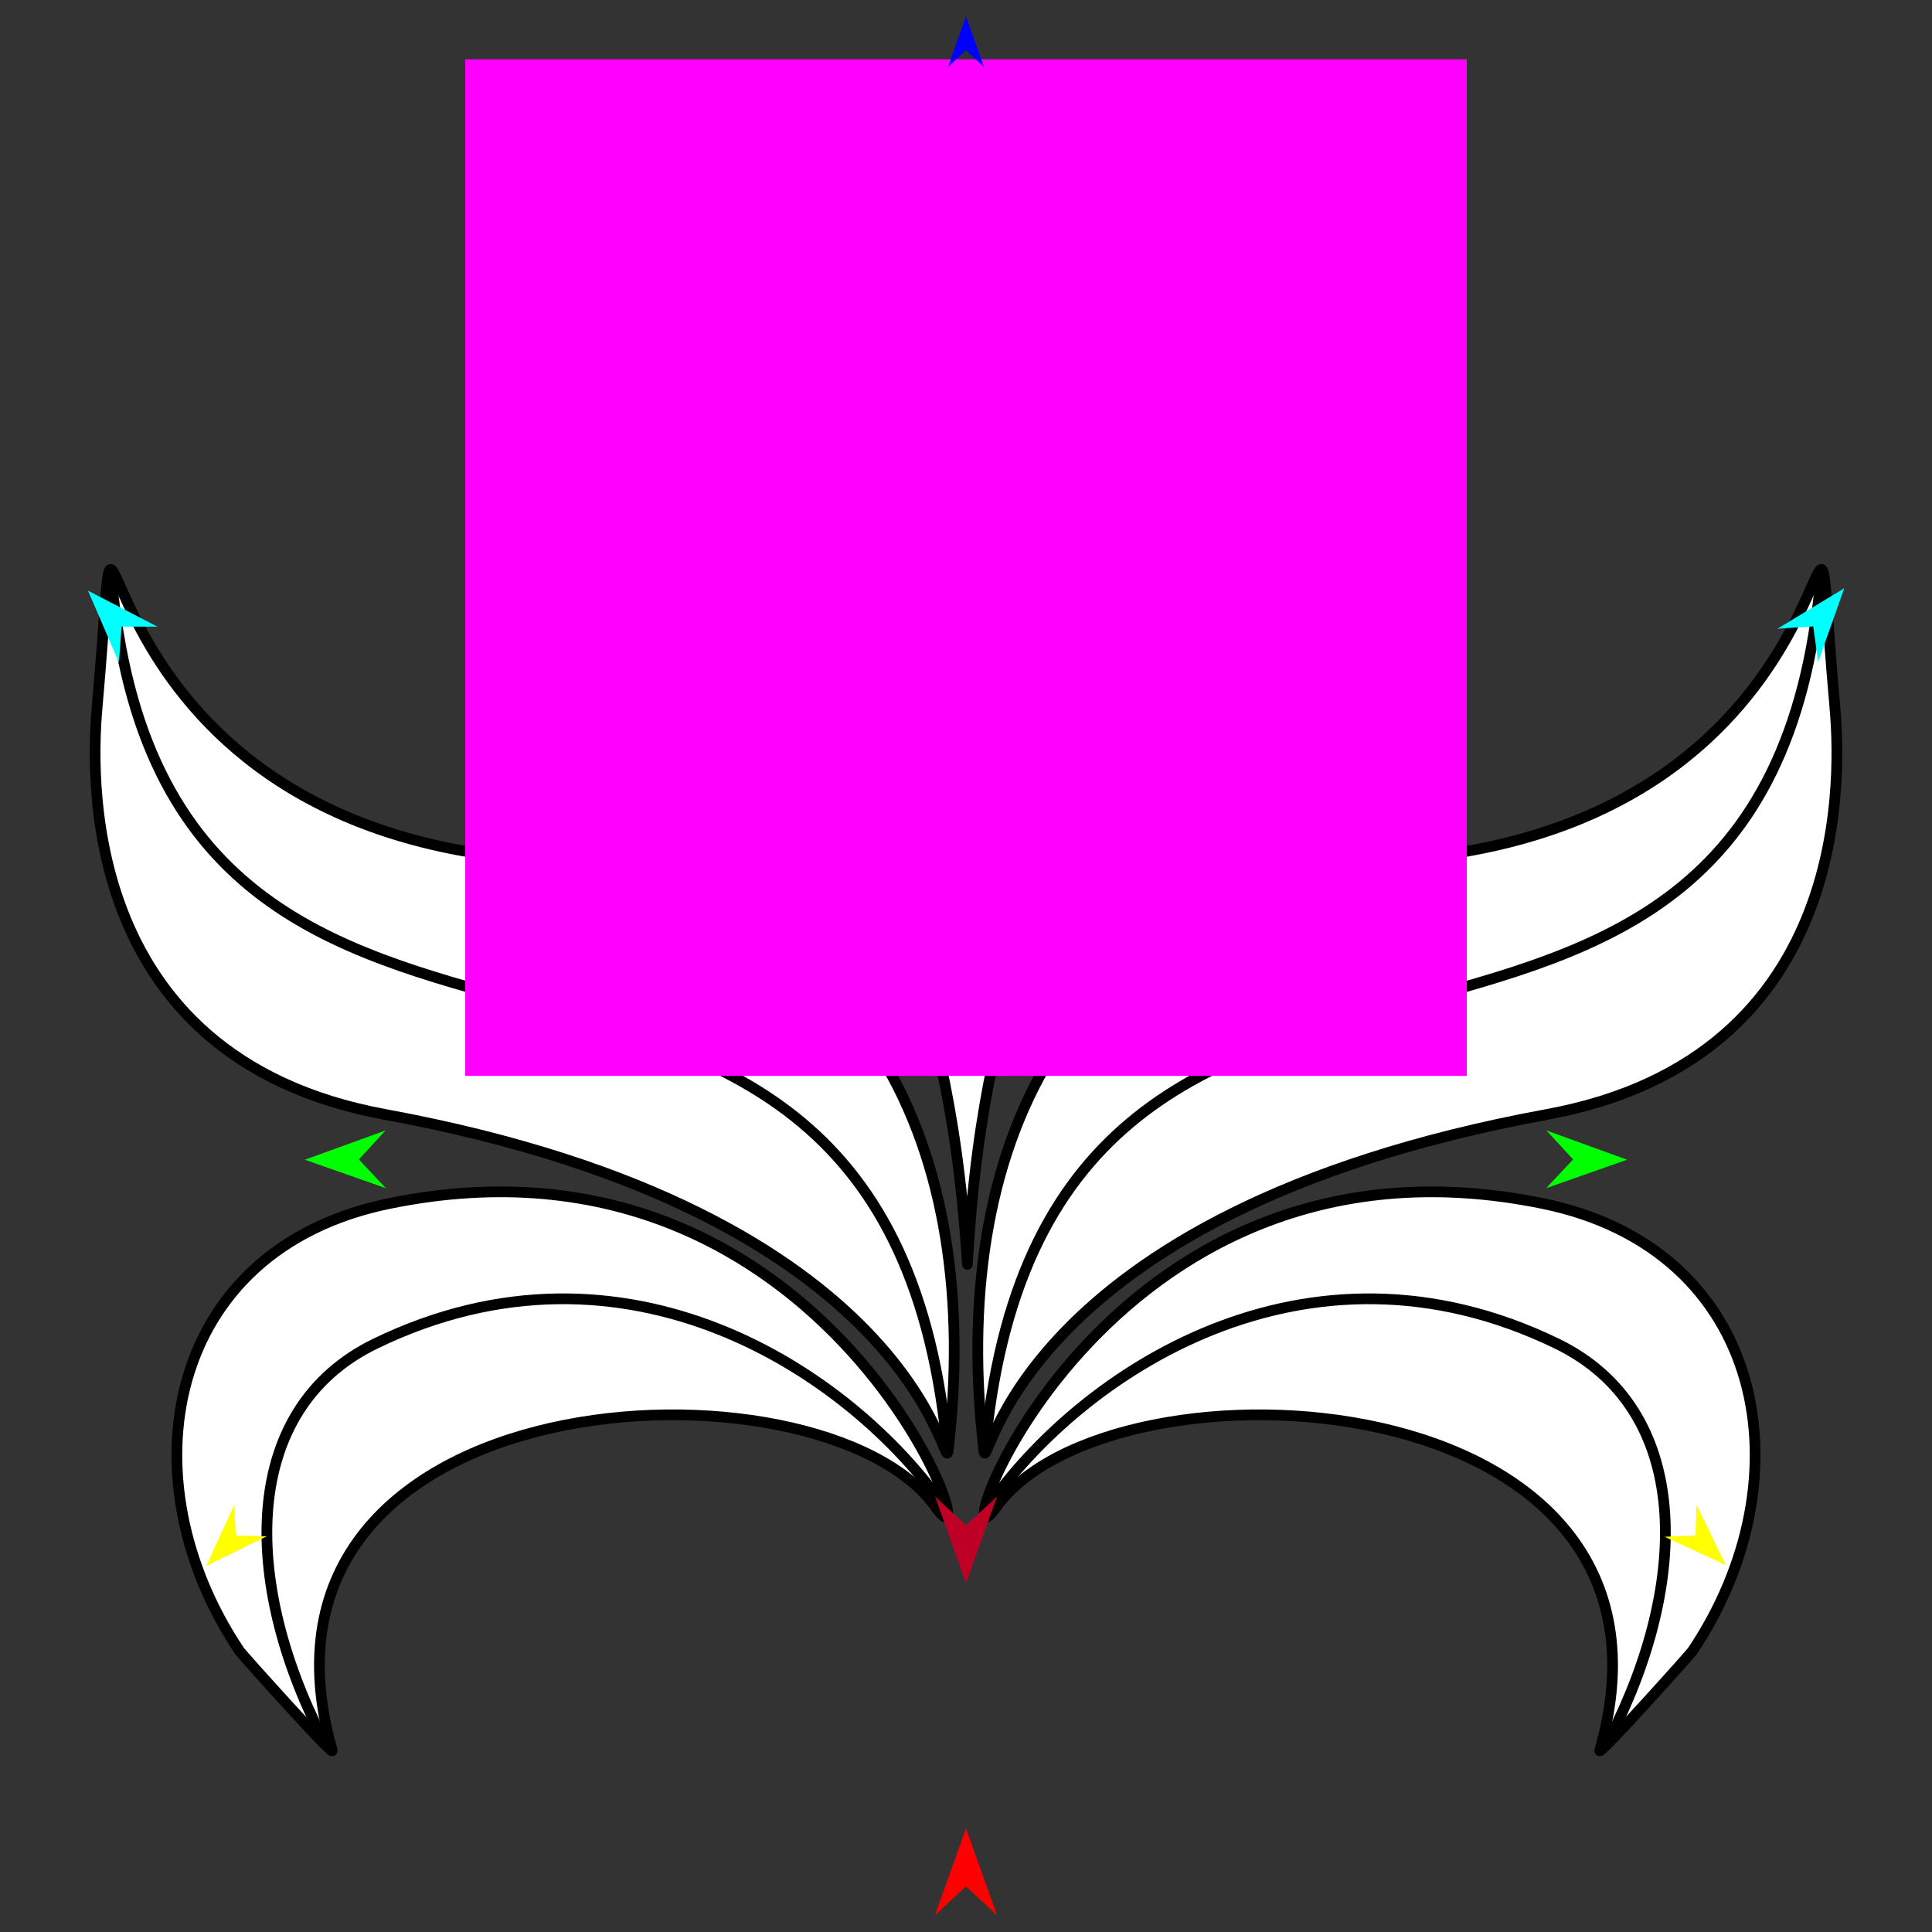 <?xml version="1.0" encoding="utf-8"?>
<!-- Generator: Moho 13.5 build 20210422 -->
<!DOCTYPE svg PUBLIC "-//W3C//DTD SVG 1.1//EN" "http://www.w3.org/Graphics/SVG/1.1/DTD/svg11.dtd">
<svg version="1.1" id="Frame_0" xmlns="http://www.w3.org/2000/svg" xmlns:xlink="http://www.w3.org/1999/xlink" width="720px" height="720px">
<rect width="100%" height="100%" fill="#333333" stroke="none"/>
<g id="thistle">
<g id="thistle">
<path fill="#ffffff" fill-rule="evenodd" stroke="#000000" stroke-width="4" stroke-linejoin="round" d="M 596.175 652.366 C 636.159 512.514 413.805 501.956 371.202 561.773 C 349.184 592.689 408.356 414.370 575.036 448.532 C 658.419 465.621 673.824 551.068 630.728 615.284 C 629.949 616.443 595.428 654.979 596.175 652.366 M 576.547 415.314 C 376.334 452.170 368.045 552.241 366.673 540.635 C 353.684 430.753 394.809 331.006 523.700 320.192 C 705.235 304.960 671.706 127.367 683.748 262.816 C 685.661 284.333 692.957 393.885 576.547 415.314 Z"/>
<path fill="#ffffff" fill-rule="evenodd" stroke="#000000" stroke-width="4" stroke-linejoin="round" d="M 123.825 652.366 C 83.841 512.514 306.195 501.956 348.798 561.773 C 370.816 592.689 311.644 414.370 144.964 448.532 C 61.581 465.621 46.176 551.068 89.272 615.284 C 90.051 616.443 124.572 654.979 123.825 652.366 M 143.453 415.314 C 343.666 452.170 351.955 552.241 353.327 540.635 C 366.316 430.753 325.191 331.006 196.300 320.192 C 14.765 304.960 48.294 127.367 36.252 262.816 C 34.339 284.333 27.043 393.885 143.453 415.314 Z"/>
<path fill="#ffffff" fill-rule="evenodd" stroke="#000000" stroke-width="4" stroke-linejoin="round" d="M 345.511 263.342 C 315.416 346.699 352.548 343.420 360.523 471.180 C 367.590 342.976 404.857 346.567 374.489 263.342 C 371.486 255.114 362.602 254.187 359.958 243.199 C 357.410 254.145 348.493 255.084 345.511 263.342 Z"/>
<path fill="none" stroke="#000000" stroke-width="4" stroke-linejoin="round" d="M 352.711 536.706 C 327.237 290.318 62.757 455.480 41.528 215.249 M 351.977 561.660 C 317.227 511.795 233.614 455.215 139.873 500.744 C 89.531 525.195 90.202 589.116 120.058 647.528 M 367.389 536.706 C 392.863 290.318 657.343 455.480 678.572 215.249 M 368.123 561.660 C 402.873 511.795 486.486 455.215 580.227 500.744 C 630.569 525.195 629.898 589.116 600.042 647.528 "/>
</g>
<g id="specs_2">
<path fill="#ff00ff" fill-rule="evenodd" stroke="none" d="M 173.369 400.945 C 173.406 400.945 546.594 400.945 546.631 400.945 C 546.631 400.907 546.631 22.128 546.631 22.090 C 546.594 22.090 173.406 22.090 173.369 22.090 C 173.369 22.128 173.369 400.907 173.369 400.945 Z"/>
<path fill="#ff0000" fill-rule="evenodd" stroke="none" d="M 360.000 681.390 C 360.001 681.393 371.559 713.756 371.560 713.759 C 371.559 713.758 360.001 703.004 360.000 703.003 C 359.999 703.004 348.441 713.758 348.440 713.759 C 348.441 713.756 359.999 681.393 360.000 681.390 Z"/>
<path fill="#0000ff" fill-rule="evenodd" stroke="none" d="M 360.000 6.158 C 360.001 6.160 366.714 24.959 366.715 24.961 C 366.714 24.961 360.001 18.714 360.000 18.713 C 359.999 18.714 353.286 24.961 353.285 24.961 C 353.286 24.959 359.999 6.160 360.000 6.158 Z"/>
<path fill="#00ff00" fill-rule="evenodd" stroke="none" d="M 113.618 432.194 C 113.621 432.193 143.704 421.277 143.707 421.276 C 143.706 421.277 133.746 432.092 133.745 432.093 C 133.746 432.094 143.814 442.806 143.815 442.807 C 143.812 442.806 113.621 432.195 113.618 432.194 Z"/>
<path fill="#ffff00" fill-rule="evenodd" stroke="none" d="M 76.853 583.550 C 76.854 583.548 87.325 560.750 87.326 560.748 C 87.326 560.749 87.877 572.261 87.878 572.262 C 87.879 572.262 99.401 572.542 99.402 572.542 C 99.399 572.543 76.855 583.549 76.853 583.550 Z"/>
<path fill="#ffff00" fill-rule="evenodd" stroke="none" d="M 643.147 583.271 C 643.146 583.269 632.219 560.685 632.218 560.683 C 632.218 560.684 631.898 572.205 631.898 572.206 C 631.897 572.206 620.383 572.717 620.382 572.717 C 620.384 572.718 643.145 583.270 643.147 583.271 Z"/>
<path fill="#00ff00" fill-rule="evenodd" stroke="none" d="M 606.382 432.194 C 606.379 432.193 576.296 421.277 576.293 421.276 C 576.294 421.277 586.254 432.092 586.255 432.093 C 586.254 432.094 576.186 442.806 576.185 442.807 C 576.188 442.806 606.379 432.195 606.382 432.194 Z"/>
<path fill="#00ffff" fill-rule="evenodd" stroke="none" d="M 687.299 219.232 C 687.298 219.235 677.578 246.680 677.577 246.683 C 677.577 246.681 675.736 233.433 675.736 233.432 C 675.735 233.432 662.389 234.313 662.387 234.313 C 662.390 234.311 687.296 219.234 687.299 219.232 Z"/>
<path fill="#00ffff" fill-rule="evenodd" stroke="none" d="M 32.805 220.142 C 32.807 220.145 44.334 246.880 44.336 246.883 C 44.336 246.882 45.289 233.540 45.289 233.539 C 45.290 233.539 58.665 233.529 58.666 233.529 C 58.664 233.527 32.808 220.143 32.805 220.142 Z"/>
<path fill="#be0027" fill-rule="evenodd" stroke="none" d="M 360.000 590.056 C 360.001 590.052 371.559 557.689 371.560 557.686 C 371.559 557.687 360.001 568.441 360.000 568.442 C 359.999 568.441 348.441 557.687 348.440 557.686 C 348.441 557.689 359.999 590.052 360.000 590.056 Z"/>
</g>
</g>
</svg>
